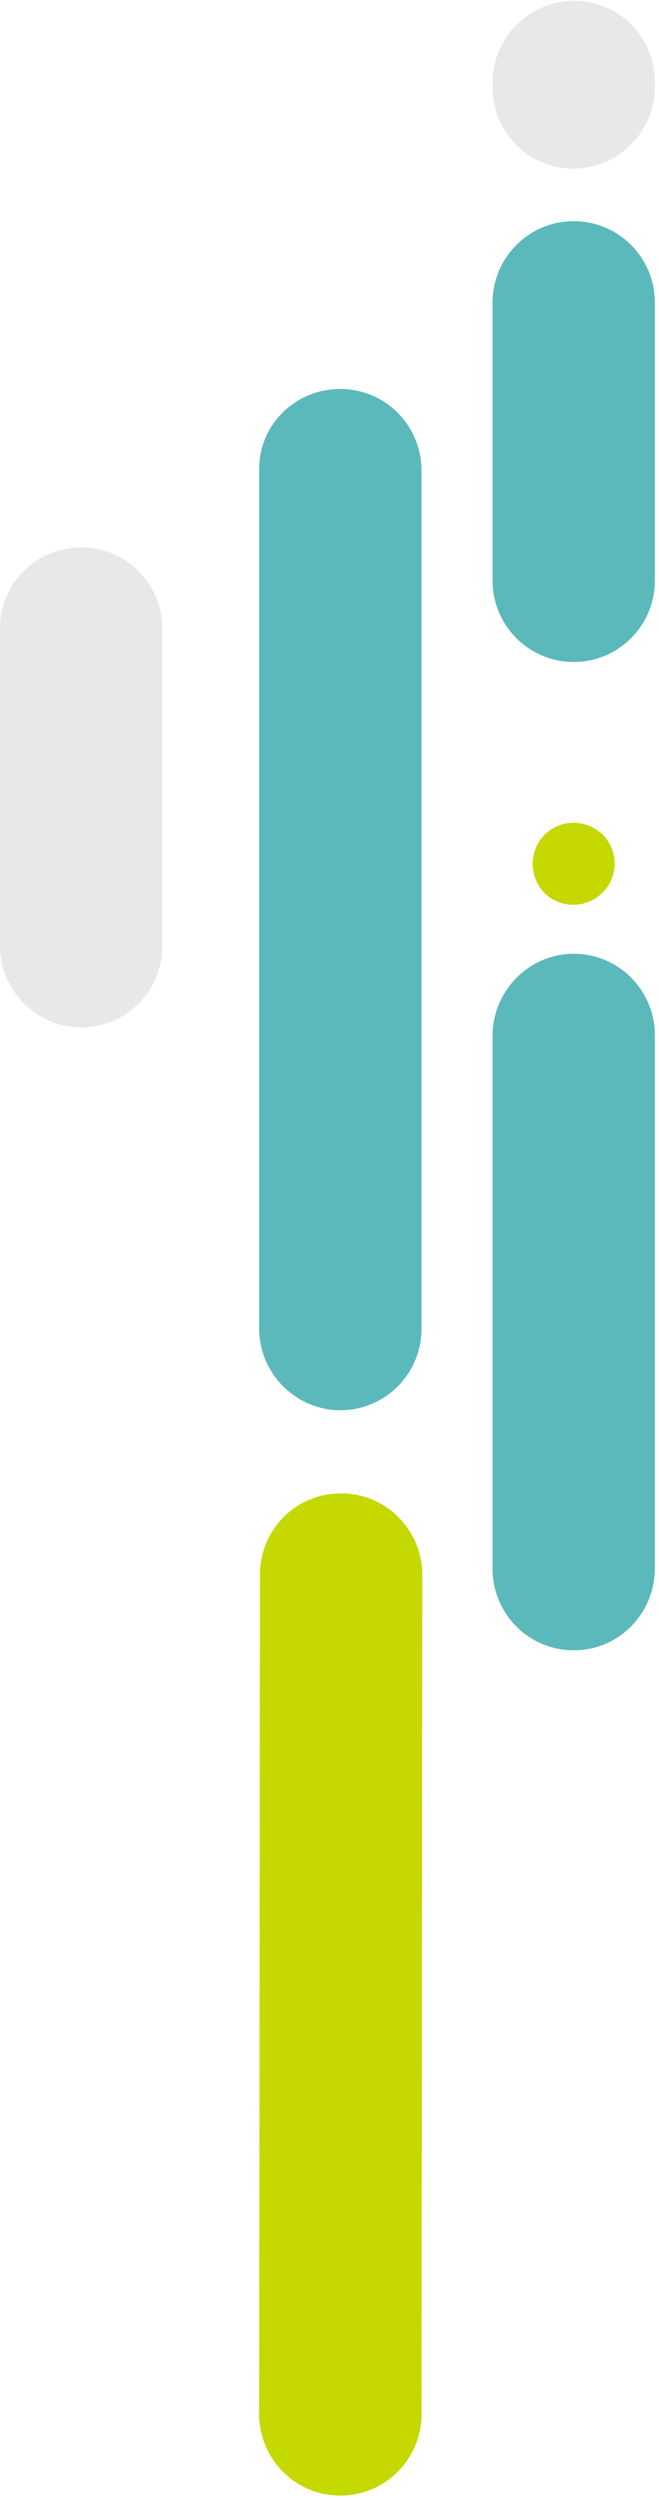 <svg width="58" height="220" viewBox="0 0 58 220" fill="none" xmlns="http://www.w3.org/2000/svg">
<path d="M30.022 131.421C34.007 131.421 37.167 134.666 37.167 138.6L37.098 212.441C37.098 216.444 33.869 219.619 29.953 219.619C25.969 219.619 22.809 216.375 22.809 212.441L22.878 138.6C22.878 134.597 26.038 131.421 30.022 131.421Z" fill="#C5D800"/>
<path d="M50.494 19.464C54.478 19.464 57.638 22.708 57.638 26.642L57.638 51.078C57.638 55.081 54.41 58.257 50.494 58.257C46.578 58.257 43.349 55.081 43.349 51.078L43.349 26.642C43.349 22.639 46.578 19.464 50.494 19.464ZM50.494 83.934C54.478 83.934 57.638 87.179 57.638 91.113L57.638 137.983C57.638 141.987 54.478 145.231 50.494 145.231C46.509 145.231 43.349 141.987 43.349 138.052L43.349 91.182C43.349 87.179 46.578 83.934 50.494 83.934Z" fill="#5CB9BB"/>
<path d="M7.146 48.174C11.13 48.174 14.29 51.418 14.29 55.352L14.29 83.239C14.29 87.243 11.062 90.418 7.146 90.418C3.23 90.418 0.001 87.174 0.001 83.239L0.001 55.421C-0.068 51.418 3.161 48.174 7.146 48.174Z" fill="#E8E8E8"/>
<path d="M29.953 34.231C33.938 34.231 37.098 37.475 37.098 41.41L37.098 116.926C37.098 120.929 33.869 124.104 29.953 124.104C26.038 124.104 22.809 120.86 22.809 116.926L22.809 41.41C22.74 37.406 25.969 34.231 29.953 34.231Z" fill="#5CB9BB"/>
<path d="M50.494 0.067C54.41 0.067 57.57 3.173 57.639 7.108L57.639 7.453C57.707 11.457 54.616 14.701 50.631 14.839C50.563 14.839 50.494 14.839 50.494 14.839C46.578 14.839 43.418 11.733 43.349 7.798L43.349 7.453C43.281 3.45 46.372 0.205 50.357 0.067C50.357 0.067 50.425 0.067 50.494 0.067Z" fill="#E8E8E8"/>
<path d="M50.494 72.407C51.387 72.407 52.28 72.752 52.967 73.373C54.41 74.754 54.478 77.032 53.105 78.481C51.731 79.931 49.464 80 48.021 78.688C46.578 77.308 46.51 75.03 47.815 73.58C48.571 72.752 49.532 72.407 50.494 72.407Z" fill="#C5D800"/>
</svg>

